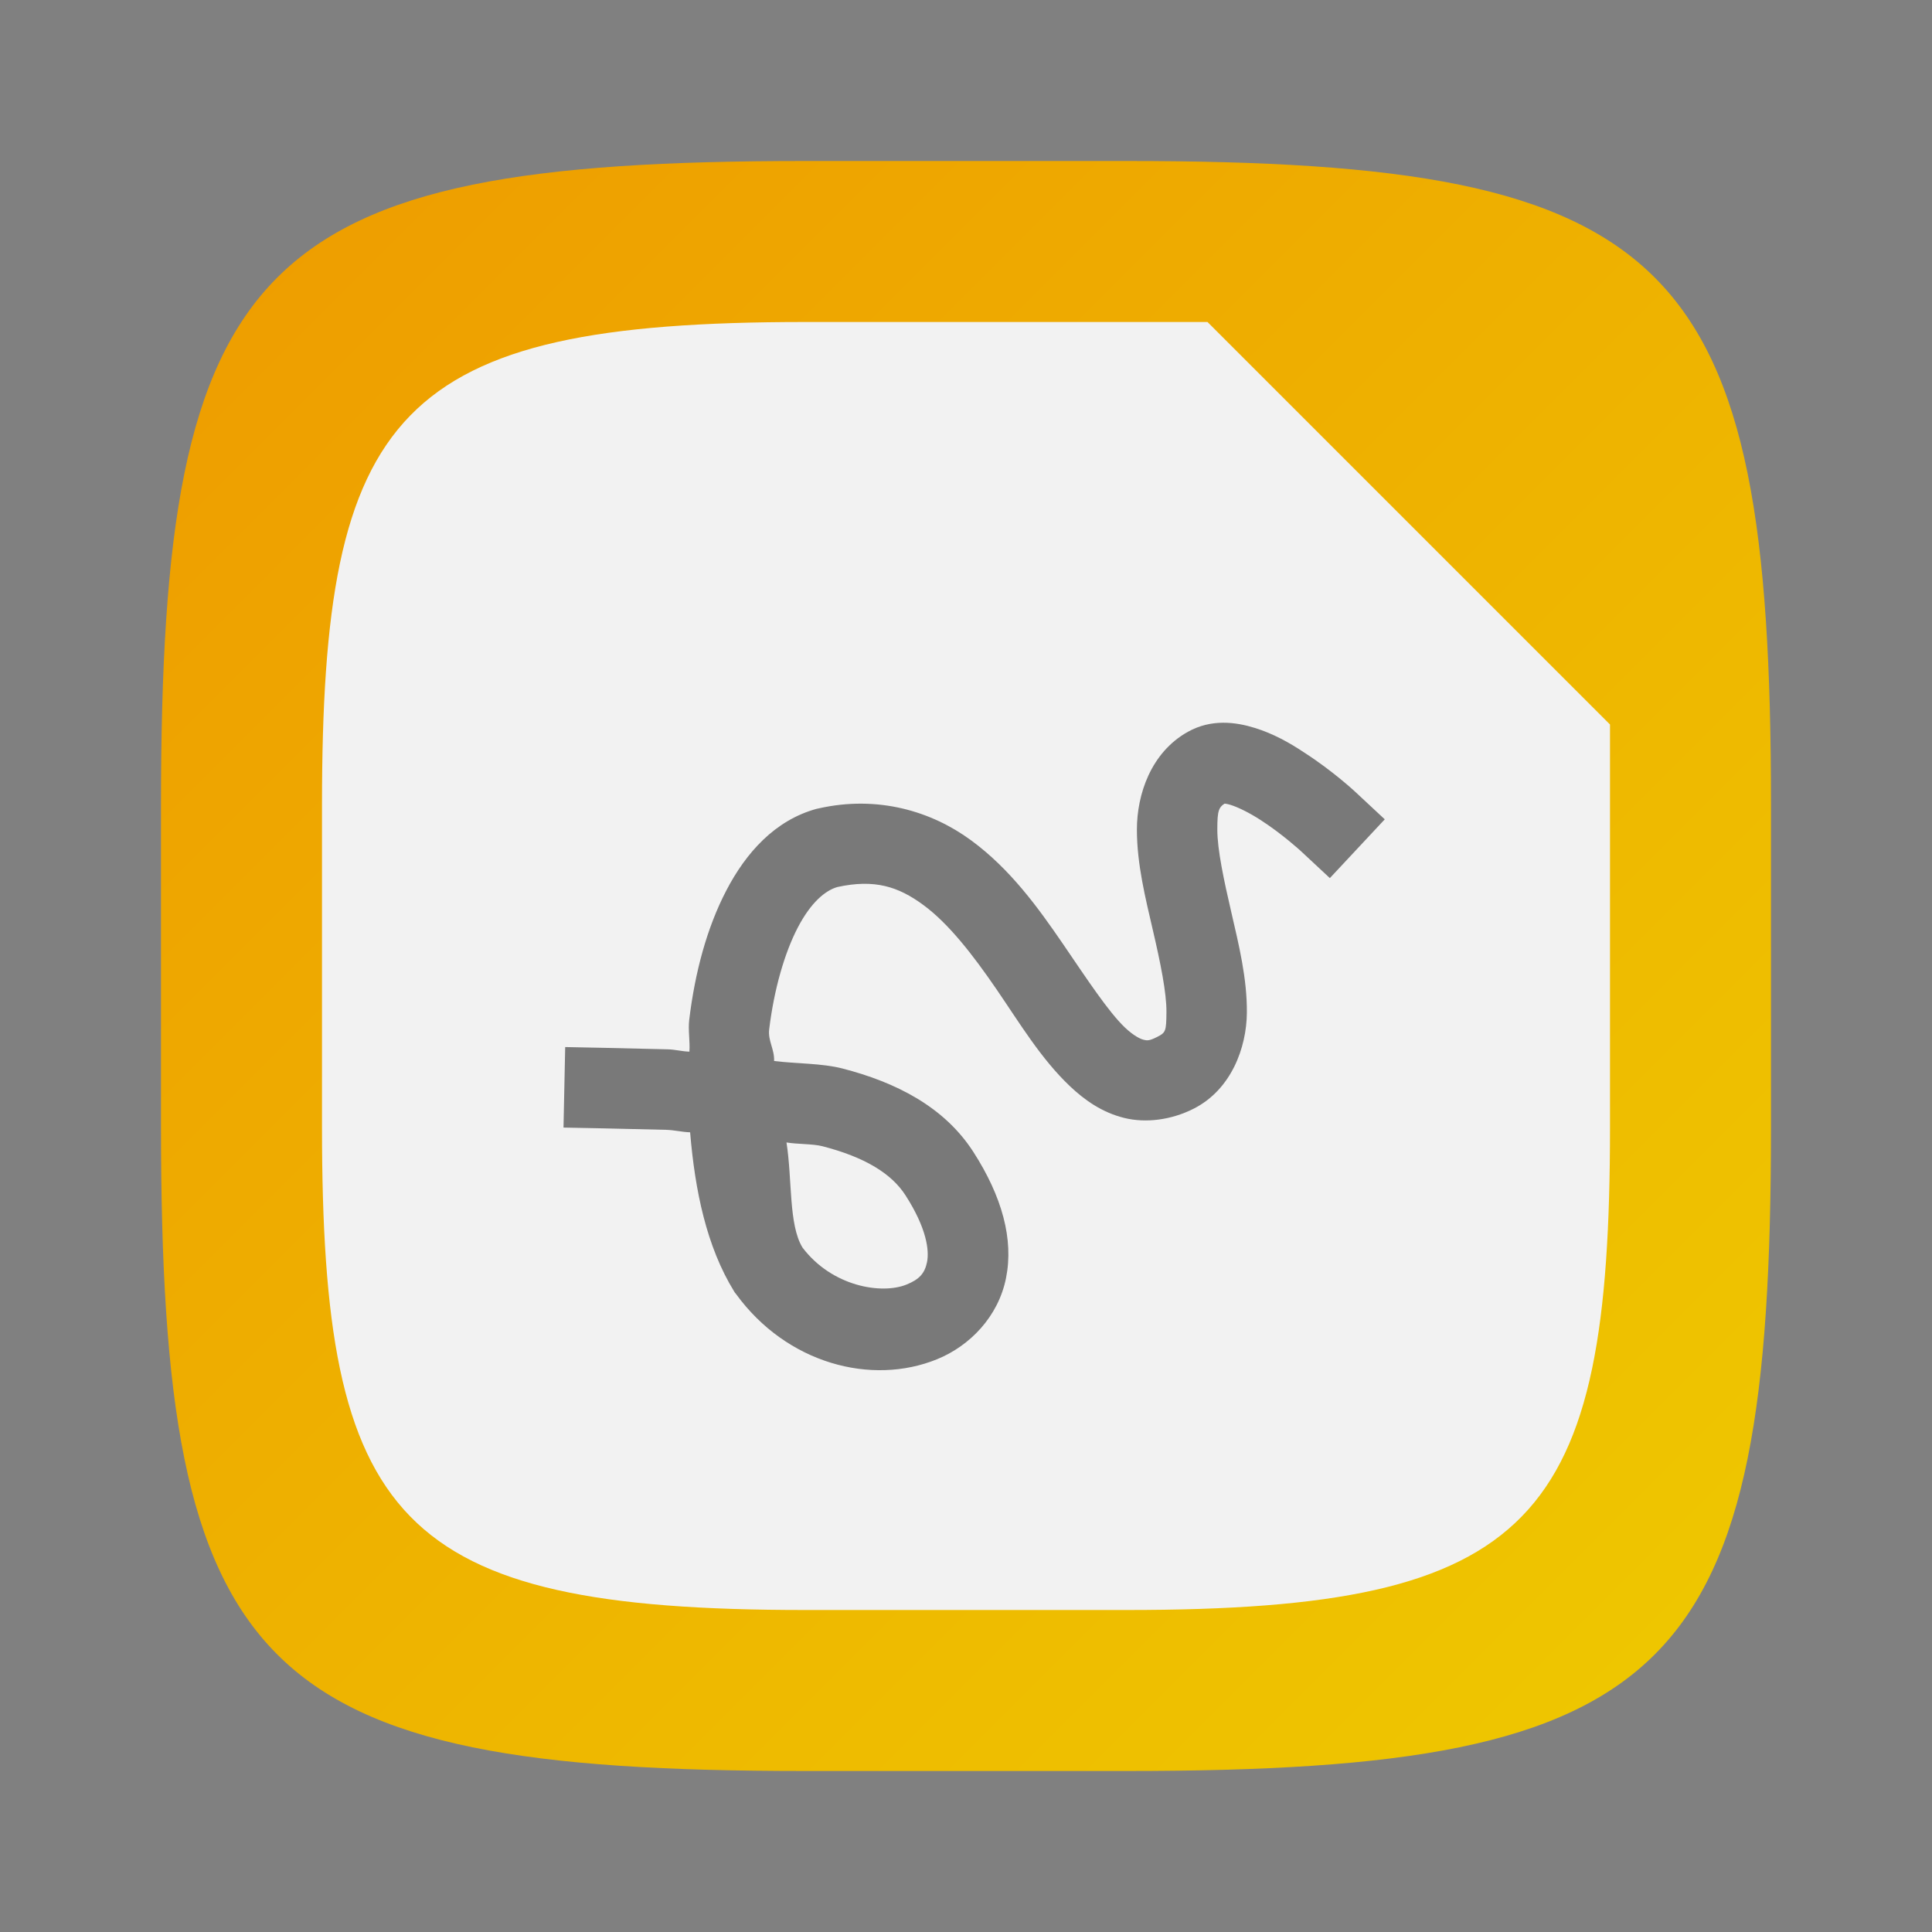 <?xml version="1.0" encoding="UTF-8" standalone="no"?>
<!-- Created with Inkscape (http://www.inkscape.org/) -->

<svg
   width="24"
   height="24"
   viewBox="0 0 24 24"
   version="1.1"
   id="svg5"
   inkscape:version="1.2.1 (9c6d41e410, 2022-07-14)"
   sodipodi:docname="libreoffice-draw.svg"
   xmlns:inkscape="http://www.inkscape.org/namespaces/inkscape"
   xmlns:sodipodi="http://sodipodi.sourceforge.net/DTD/sodipodi-0.dtd"
   xmlns:xlink="http://www.w3.org/1999/xlink"
   xmlns="http://www.w3.org/2000/svg"
   xmlns:svg="http://www.w3.org/2000/svg">
  <rect x="0" y="0" width="24" height="24" fill="#808080" stroke="none"/>
  <sodipodi:namedview
     id="namedview7"
     pagecolor="#ffffff"
     bordercolor="#000000"
     borderopacity="0.25"
     inkscape:showpageshadow="2"
     inkscape:pageopacity="0.0"
     inkscape:pagecheckerboard="0"
     inkscape:deskcolor="#d1d1d1"
     inkscape:document-units="px"
     showgrid="false"
     inkscape:zoom="34.083333"
     inkscape:cx="11.98533"
     inkscape:cy="12"
     inkscape:window-width="1920"
     inkscape:window-height="1004"
     inkscape:window-x="0"
     inkscape:window-y="0"
     inkscape:window-maximized="1"
     inkscape:current-layer="svg5"
     showguides="true" />
  <defs
     id="defs2">
    <linearGradient
       inkscape:collect="always"
       xlink:href="#linearGradient16449"
       id="linearGradient3500"
       x1="2"
       y1="2"
       x2="31.333"
       y2="31.333"
       gradientUnits="userSpaceOnUse"
       gradientTransform="matrix(0.75,0,0,0.75,0.5,0.5)" />
    <linearGradient
       inkscape:collect="always"
       id="linearGradient16449">
      <stop
         style="stop-color:#ee9b00;stop-opacity:1;"
         offset="0"
         id="stop16445" />
      <stop
         style="stop-color:#eece00;stop-opacity:1;"
         offset="1"
         id="stop16447" />
    </linearGradient>
  </defs>
  <path
     id="path530"
     style="fill:url(#linearGradient3500);fill-opacity:1;stroke-width:0.75;stroke-linecap:round;stroke-linejoin:round"
     d="M 10,2 C 3.174,2 2,3.205 2,10 v 4 c 0,6.795 1.174,8 8,8 h 4 c 6.826,0 8,-1.205 8,-8 V 10 C 22,3.205 20.826,2 14,2 Z"
     sodipodi:nodetypes="sssssssss" />
  <path
     id="path9276"
     style="fill:#f2f2f2;fill-opacity:1;stroke-width:0.75;stroke-linecap:round;stroke-linejoin:round"
     d="M 10,4 C 4.918,4 4,5.104 4,10 v 4 c 0,4.896 0.918,6 6,6 h 4 c 5.082,0 6,-1.104 6,-6 V 9 L 15,4 Z"
     sodipodi:nodetypes="ssssssccs" />
  <path
     d="m 15.586,9.042 c -0.233,-0.072 -0.536,-0.115 -0.83,0.049 -0.461,0.257 -0.633,0.781 -0.633,1.213 -2.59e-4,0.432 0.107,0.855 0.199,1.254 0.093,0.399 0.17,0.775 0.168,1.014 -0.002,0.239 -0.009,0.255 -0.115,0.309 -0.101,0.051 -0.126,0.046 -0.17,0.035 -0.043,-0.011 -0.122,-0.05 -0.227,-0.148 -0.208,-0.197 -0.475,-0.605 -0.777,-1.047 -0.303,-0.442 -0.65,-0.925 -1.139,-1.283 -0.489,-0.359 -1.156,-0.563 -1.896,-0.395 l -0.01,0.002 -0.01,0.002 c -0.519,0.141 -0.88,0.547 -1.123,1.014 -0.243,0.466 -0.39,1.021 -0.461,1.605 -0.016,0.131 0.011,0.265 0.002,0.398 -0.096,-0.003 -0.176,-0.027 -0.273,-0.029 l -0.77,-0.018 -0.5,-0.01 -0.021,1 0.5,0.01 0.77,0.018 c 0.115,0.003 0.191,0.027 0.303,0.031 0.06,0.722 0.203,1.419 0.547,1.977 l 0.01,0.016 0.012,0.014 c 0.631,0.869 1.686,1.143 2.498,0.812 0.406,-0.165 0.761,-0.528 0.857,-1.008 0.097,-0.48 -0.048,-1.012 -0.406,-1.568 -0.362,-0.562 -0.965,-0.865 -1.623,-1.035 -0.258,-0.067 -0.571,-0.059 -0.852,-0.094 0.006,-0.147 -0.078,-0.25 -0.061,-0.393 0.06,-0.494 0.19,-0.947 0.355,-1.264 0.163,-0.313 0.342,-0.461 0.492,-0.504 0.463,-0.101 0.757,-0.006 1.068,0.223 0.316,0.232 0.618,0.623 0.906,1.043 0.288,0.42 0.553,0.865 0.916,1.209 0.182,0.172 0.398,0.325 0.672,0.393 0.274,0.068 0.589,0.024 0.861,-0.113 0.471,-0.237 0.66,-0.761 0.664,-1.191 0.004,-0.43 -0.101,-0.85 -0.193,-1.25 -0.093,-0.4 -0.174,-0.779 -0.174,-1.027 1.49e-4,-0.248 0.016,-0.283 0.119,-0.34 -0.052,0.029 -0.046,0.004 0.047,0.033 0.093,0.029 0.235,0.099 0.369,0.186 0.268,0.172 0.498,0.383 0.498,0.383 l 0.365,0.34 0.682,-0.73 -0.367,-0.342 c 0,0 -0.277,-0.259 -0.637,-0.49 C 16.019,9.227 15.819,9.114 15.586,9.042 Z m -5.816,5.15 c 0.136,0.023 0.327,0.016 0.447,0.047 0.524,0.135 0.857,0.338 1.031,0.609 0.267,0.415 0.296,0.688 0.268,0.83 -0.029,0.142 -0.097,0.215 -0.254,0.279 -0.31,0.126 -0.925,0.026 -1.293,-0.459 C 9.795,15.214 9.843,14.654 9.77,14.192 Z"
     style="color:#000000;opacity:0.5;fill:#000000;stroke-linecap:square;-inkscape-stroke:none"
     id="path20536" />
</svg>
